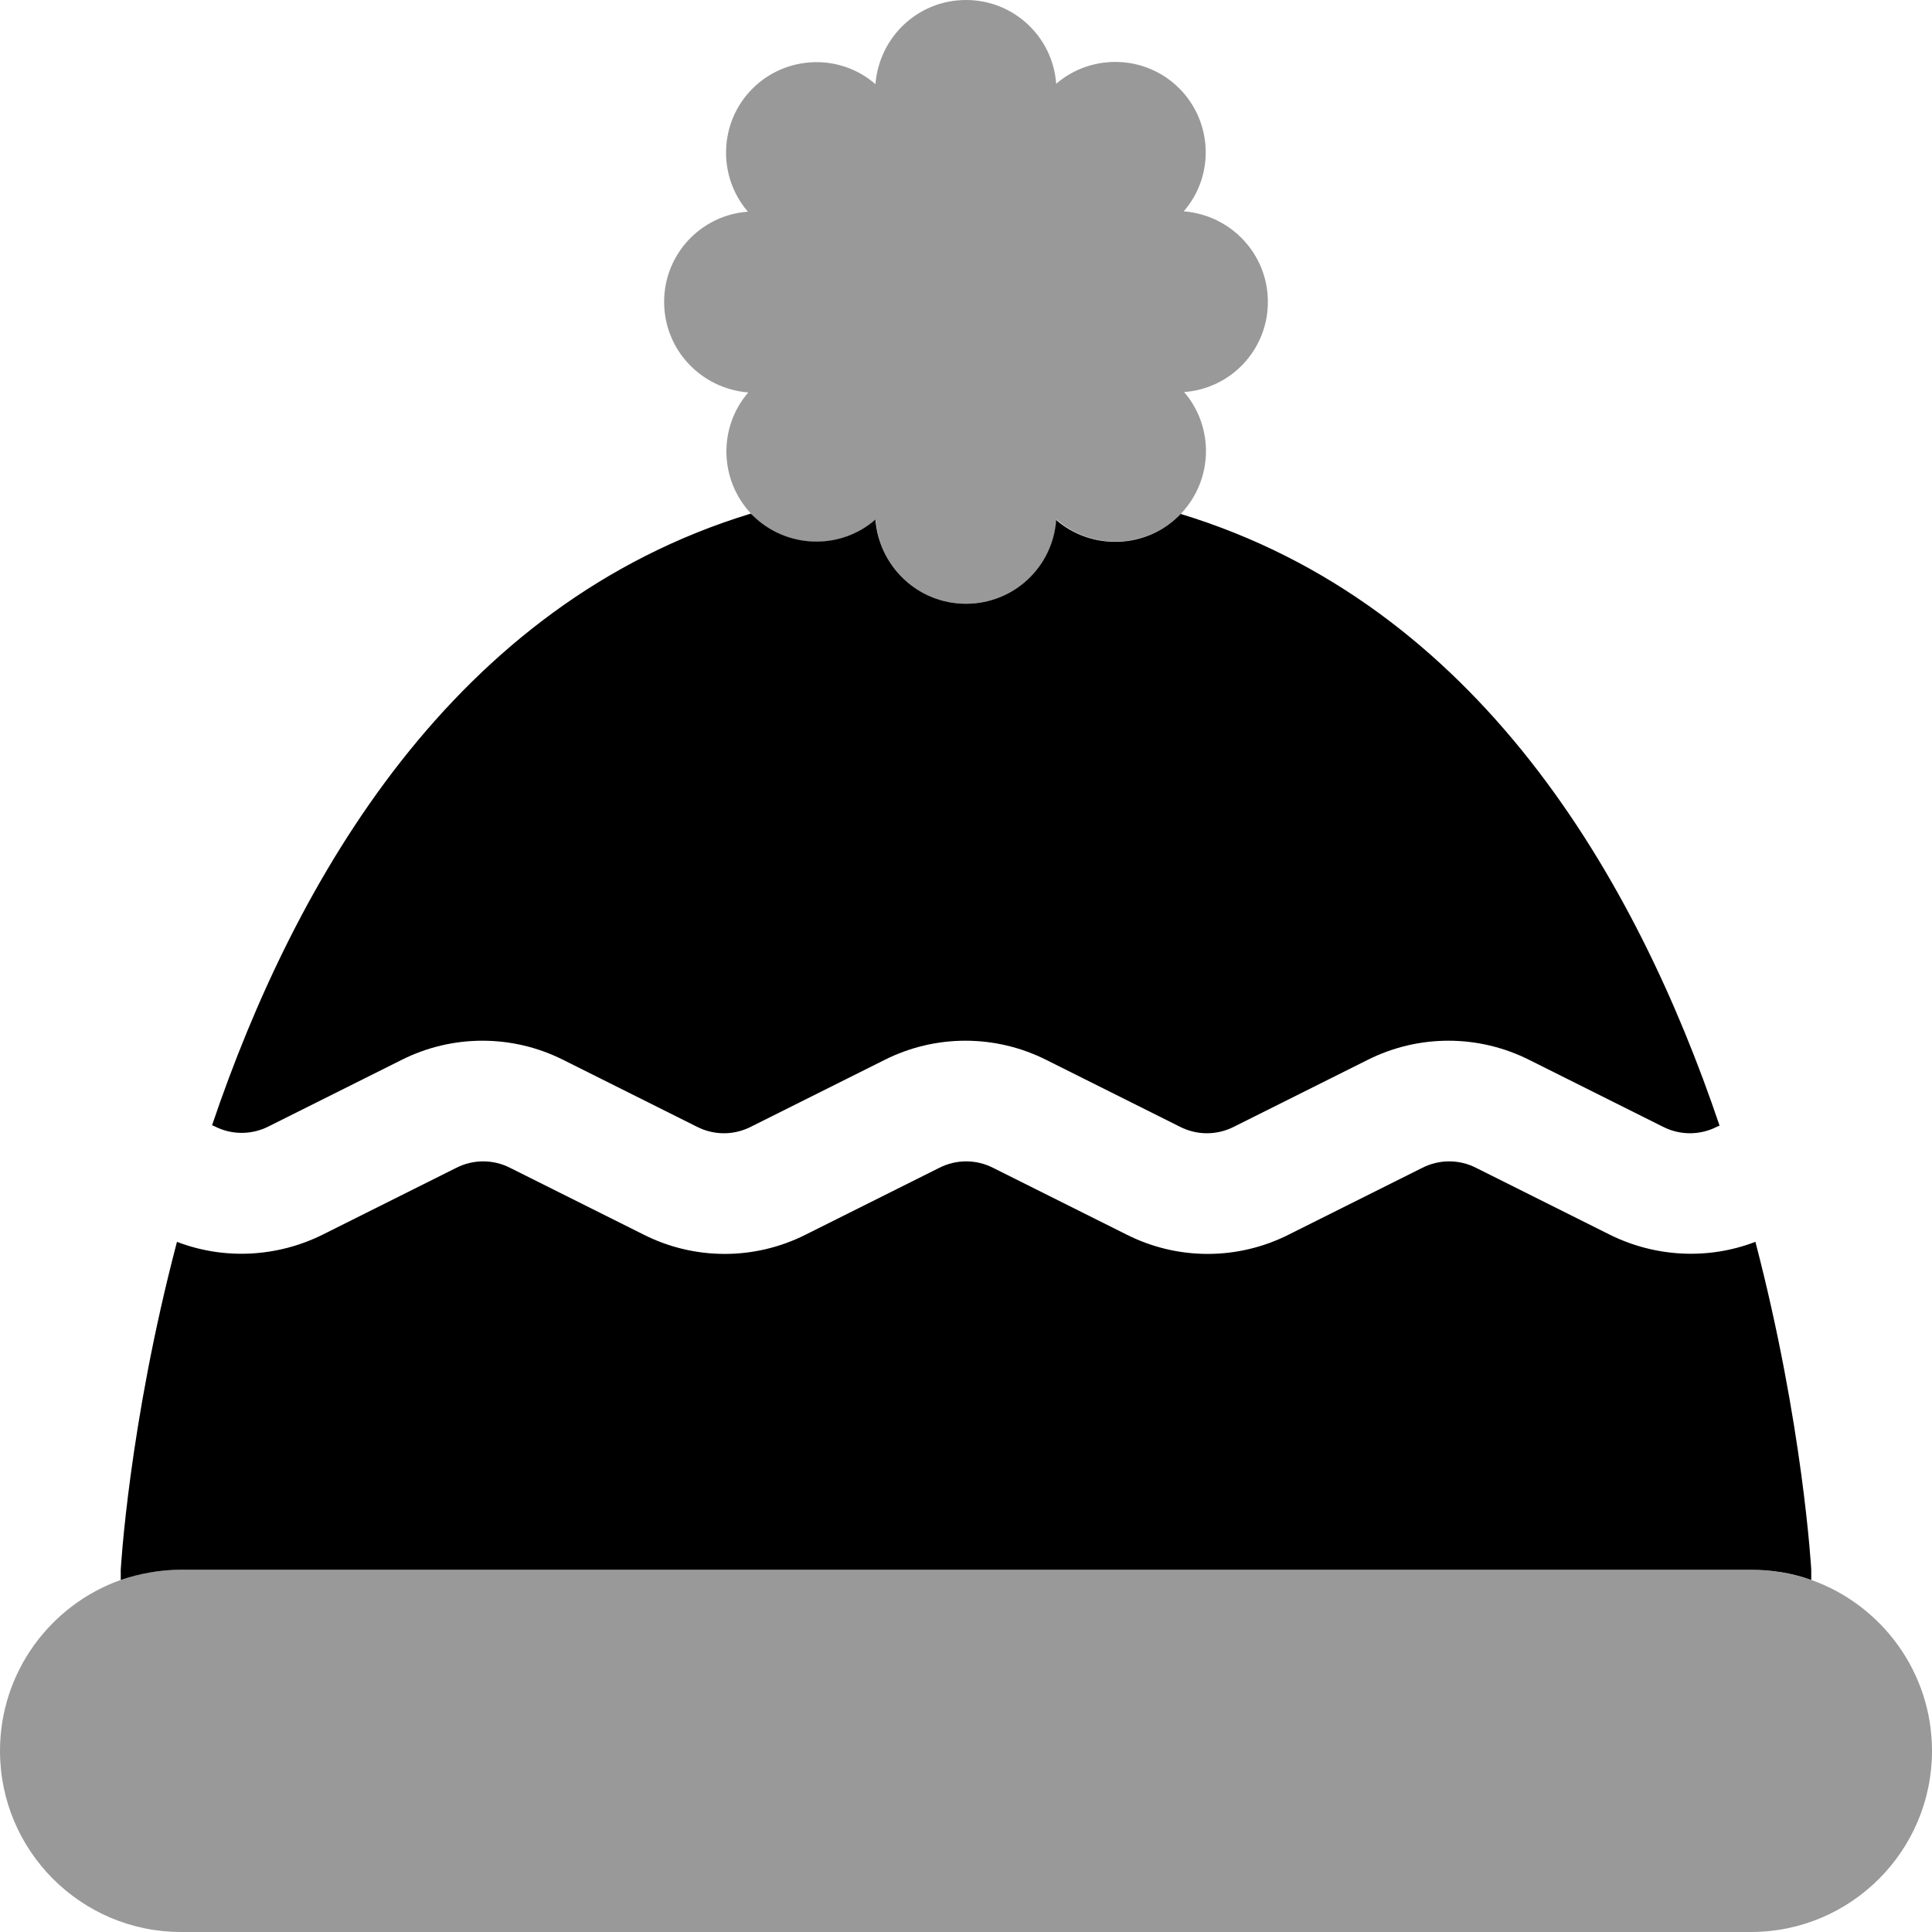 <svg xmlns="http://www.w3.org/2000/svg" viewBox="0 0 512 512"><defs><style>.fa-secondary{opacity:.4}</style></defs><path class="fa-secondary" d="M0 464c0-20.9 13.4-38.7 32-45.3c5-1.8 10.4-2.7 16-2.7l416 0c5.6 0 11 1 16 2.7c18.6 6.6 32 24.4 32 45.3c0 26.5-21.5 48-48 48L48 512c-26.5 0-48-21.5-48-48zM176 80c0-12.7 9.8-23 22.2-23.9c-8.1-9.4-7.7-23.7 1.2-32.6s23.2-9.4 32.6-1.2C233 9.8 243.3 0 256 0s23 9.8 23.9 22.2c9.4-8.1 23.7-7.7 32.6 1.2s9.4 23.2 1.2 32.6C326.2 57 336 67.3 336 80s-9.8 23-22.2 23.9c8 9.3 7.7 23.2-.8 32.2c-.1 .2-.3 .3-.4 .4c-8.9 8.9-23.2 9.4-32.6 1.2C279 150.2 268.7 160 256 160s-23-9.8-23.9-22.2c-9.4 8.1-23.7 7.7-32.6-1.2c-.1-.1-.3-.3-.4-.4c-8.5-9-8.8-22.9-.8-32.2C185.8 103 176 92.7 176 80z"/><path class="fa-primary" d="M199 136.1c.1 .2 .3 .3 .4 .4c8.9 8.9 23.2 9.4 32.6 1.2C233 150.2 243.3 160 256 160s23-9.8 23.9-22.2c9.4 8.1 23.7 7.7 32.6-1.2c.1-.1 .3-.3 .4-.4c78.9 24 120.7 96.7 142.8 162.1l-.7 .3c-4.5 2.3-9.8 2.3-14.3 0l-35.4-17.7c-13.5-6.8-29.4-6.8-42.9 0l-35.4 17.7c-4.5 2.3-9.8 2.3-14.3 0l-35.4-17.7c-13.5-6.8-29.4-6.8-42.9 0l-35.4 17.7c-4.5 2.3-9.8 2.3-14.3 0l-35.4-17.7c-13.5-6.8-29.4-6.8-42.9 0L71.2 298.5c-4.5 2.3-9.8 2.3-14.3 0l-.7-.3c22.1-65.3 64-138.1 142.8-162.1zM46.9 329.1c12.5 4.8 26.5 4.1 38.6-1.9l35.4-17.7c4.5-2.3 9.8-2.3 14.3 0l35.4 17.7c13.5 6.8 29.4 6.8 42.9 0l35.4-17.7c4.5-2.3 9.8-2.3 14.3 0l35.4 17.7c13.5 6.8 29.4 6.8 42.9 0l35.4-17.7c4.5-2.3 9.8-2.3 14.3 0l35.4 17.7c12.1 6 26.1 6.7 38.6 1.9C477.9 377.7 480 416 480 416l0 2.7c-5-1.8-10.4-2.7-16-2.7L48 416c-5.6 0-11 1-16 2.7l0-2.7s2.1-38.3 14.9-86.9z"/></svg>